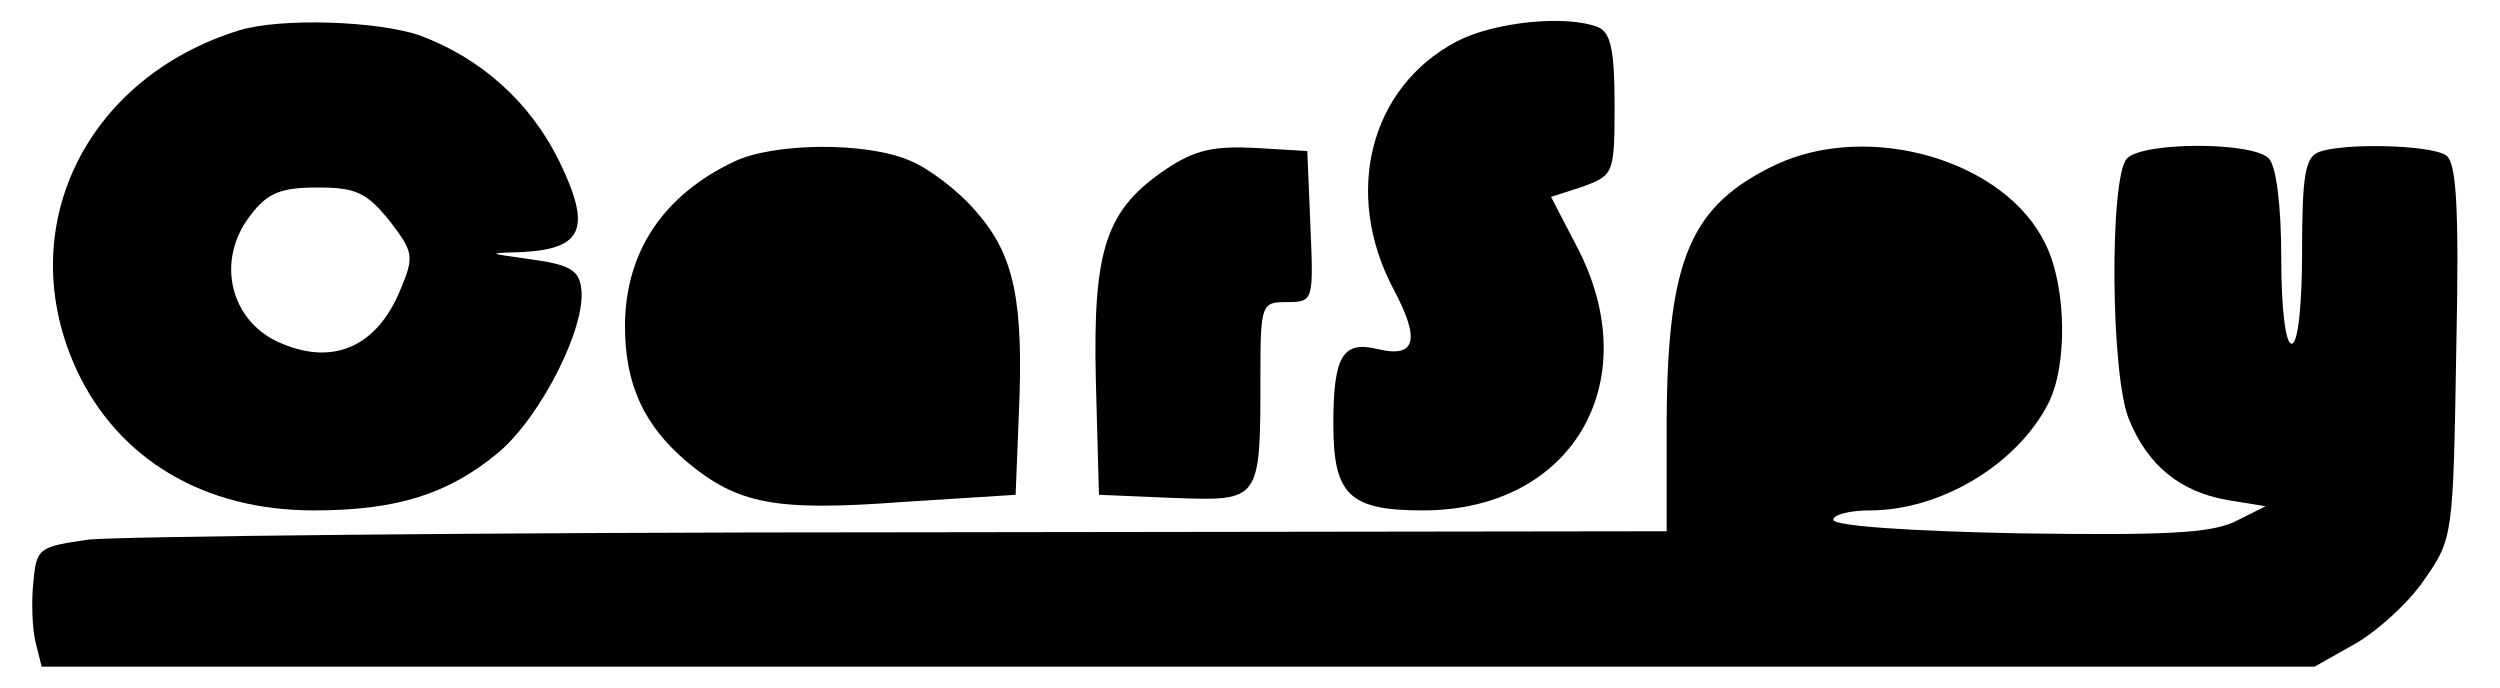 <?xml version="1.0" standalone="no"?>
<!DOCTYPE svg PUBLIC "-//W3C//DTD SVG 20010904//EN"
 "http://www.w3.org/TR/2001/REC-SVG-20010904/DTD/svg10.dtd">
<svg version="1.0" xmlns="http://www.w3.org/2000/svg"
 width="240pt" height="66pt" viewBox="0 0 240 66"
 preserveAspectRatio="xMidYMid meet">
<g transform="translate(0,66) scale(0.1,-0.1)"
fill="#000000" stroke="none">
<path d="M230 631 c-149 -46 -219 -192 -156 -327 40 -85 122 -134 227 -134 81
0 130 16 178 56 41 35 84 121 79 157 -2 18 -12 23 -48 28 -43 6 -43 6 -9 7 59
3 67 23 36 87 -28 57 -75 99 -134 121 -41 14 -133 17 -173 5z m144 -183 c23
-30 24 -34 10 -67 -22 -53 -63 -72 -113 -51 -50 20 -65 80 -30 124 16 21 29
26 64 26 37 0 47 -5 69 -32z"/>
<path d="M1398 620 c-83 -44 -109 -146 -60 -238 26 -49 21 -66 -16 -57 -33 8
-42 -7 -42 -72 0 -68 15 -83 86 -83 142 0 214 121 150 249 l-27 52 31 10 c29
11 30 12 30 79 0 53 -4 69 -16 74 -31 12 -100 5 -136 -14z"/>
<path d="M705 505 c-68 -32 -105 -87 -105 -158 0 -56 18 -95 59 -130 49 -41
85 -48 206 -39 l110 7 3 75 c5 111 -4 155 -41 197 -17 20 -46 42 -64 49 -42
18 -130 17 -168 -1z"/>
<path d="M1120 498 c-58 -39 -71 -76 -68 -203 l3 -110 71 -3 c84 -3 84 -4 84
116 0 70 1 72 25 72 26 0 26 1 23 73 l-3 72 -50 3 c-40 2 -58 -2 -85 -20z"/>
<path d="M1705 502 c-82 -39 -104 -90 -105 -244 l0 -108 -732 -1 c-403 0 -755
-4 -783 -7 -48 -7 -50 -8 -53 -41 -2 -19 -1 -44 2 -57 l6 -24 1091 0 1091 0
39 22 c21 12 51 39 66 61 28 40 28 42 31 220 3 141 0 182 -10 188 -15 10 -99
12 -122 3 -13 -5 -16 -23 -16 -95 0 -53 -4 -89 -10 -89 -6 0 -10 34 -10 83 0
51 -5 88 -12 95 -16 16 -120 16 -136 0 -17 -17 -16 -209 2 -251 18 -44 49 -69
94 -77 l37 -6 -30 -15 c-24 -11 -68 -13 -207 -11 -102 2 -178 7 -178 13 0 5
16 9 35 9 68 0 141 44 171 102 19 36 18 112 -2 153 -38 81 -169 119 -259 77z"/>
</g>
</svg>
